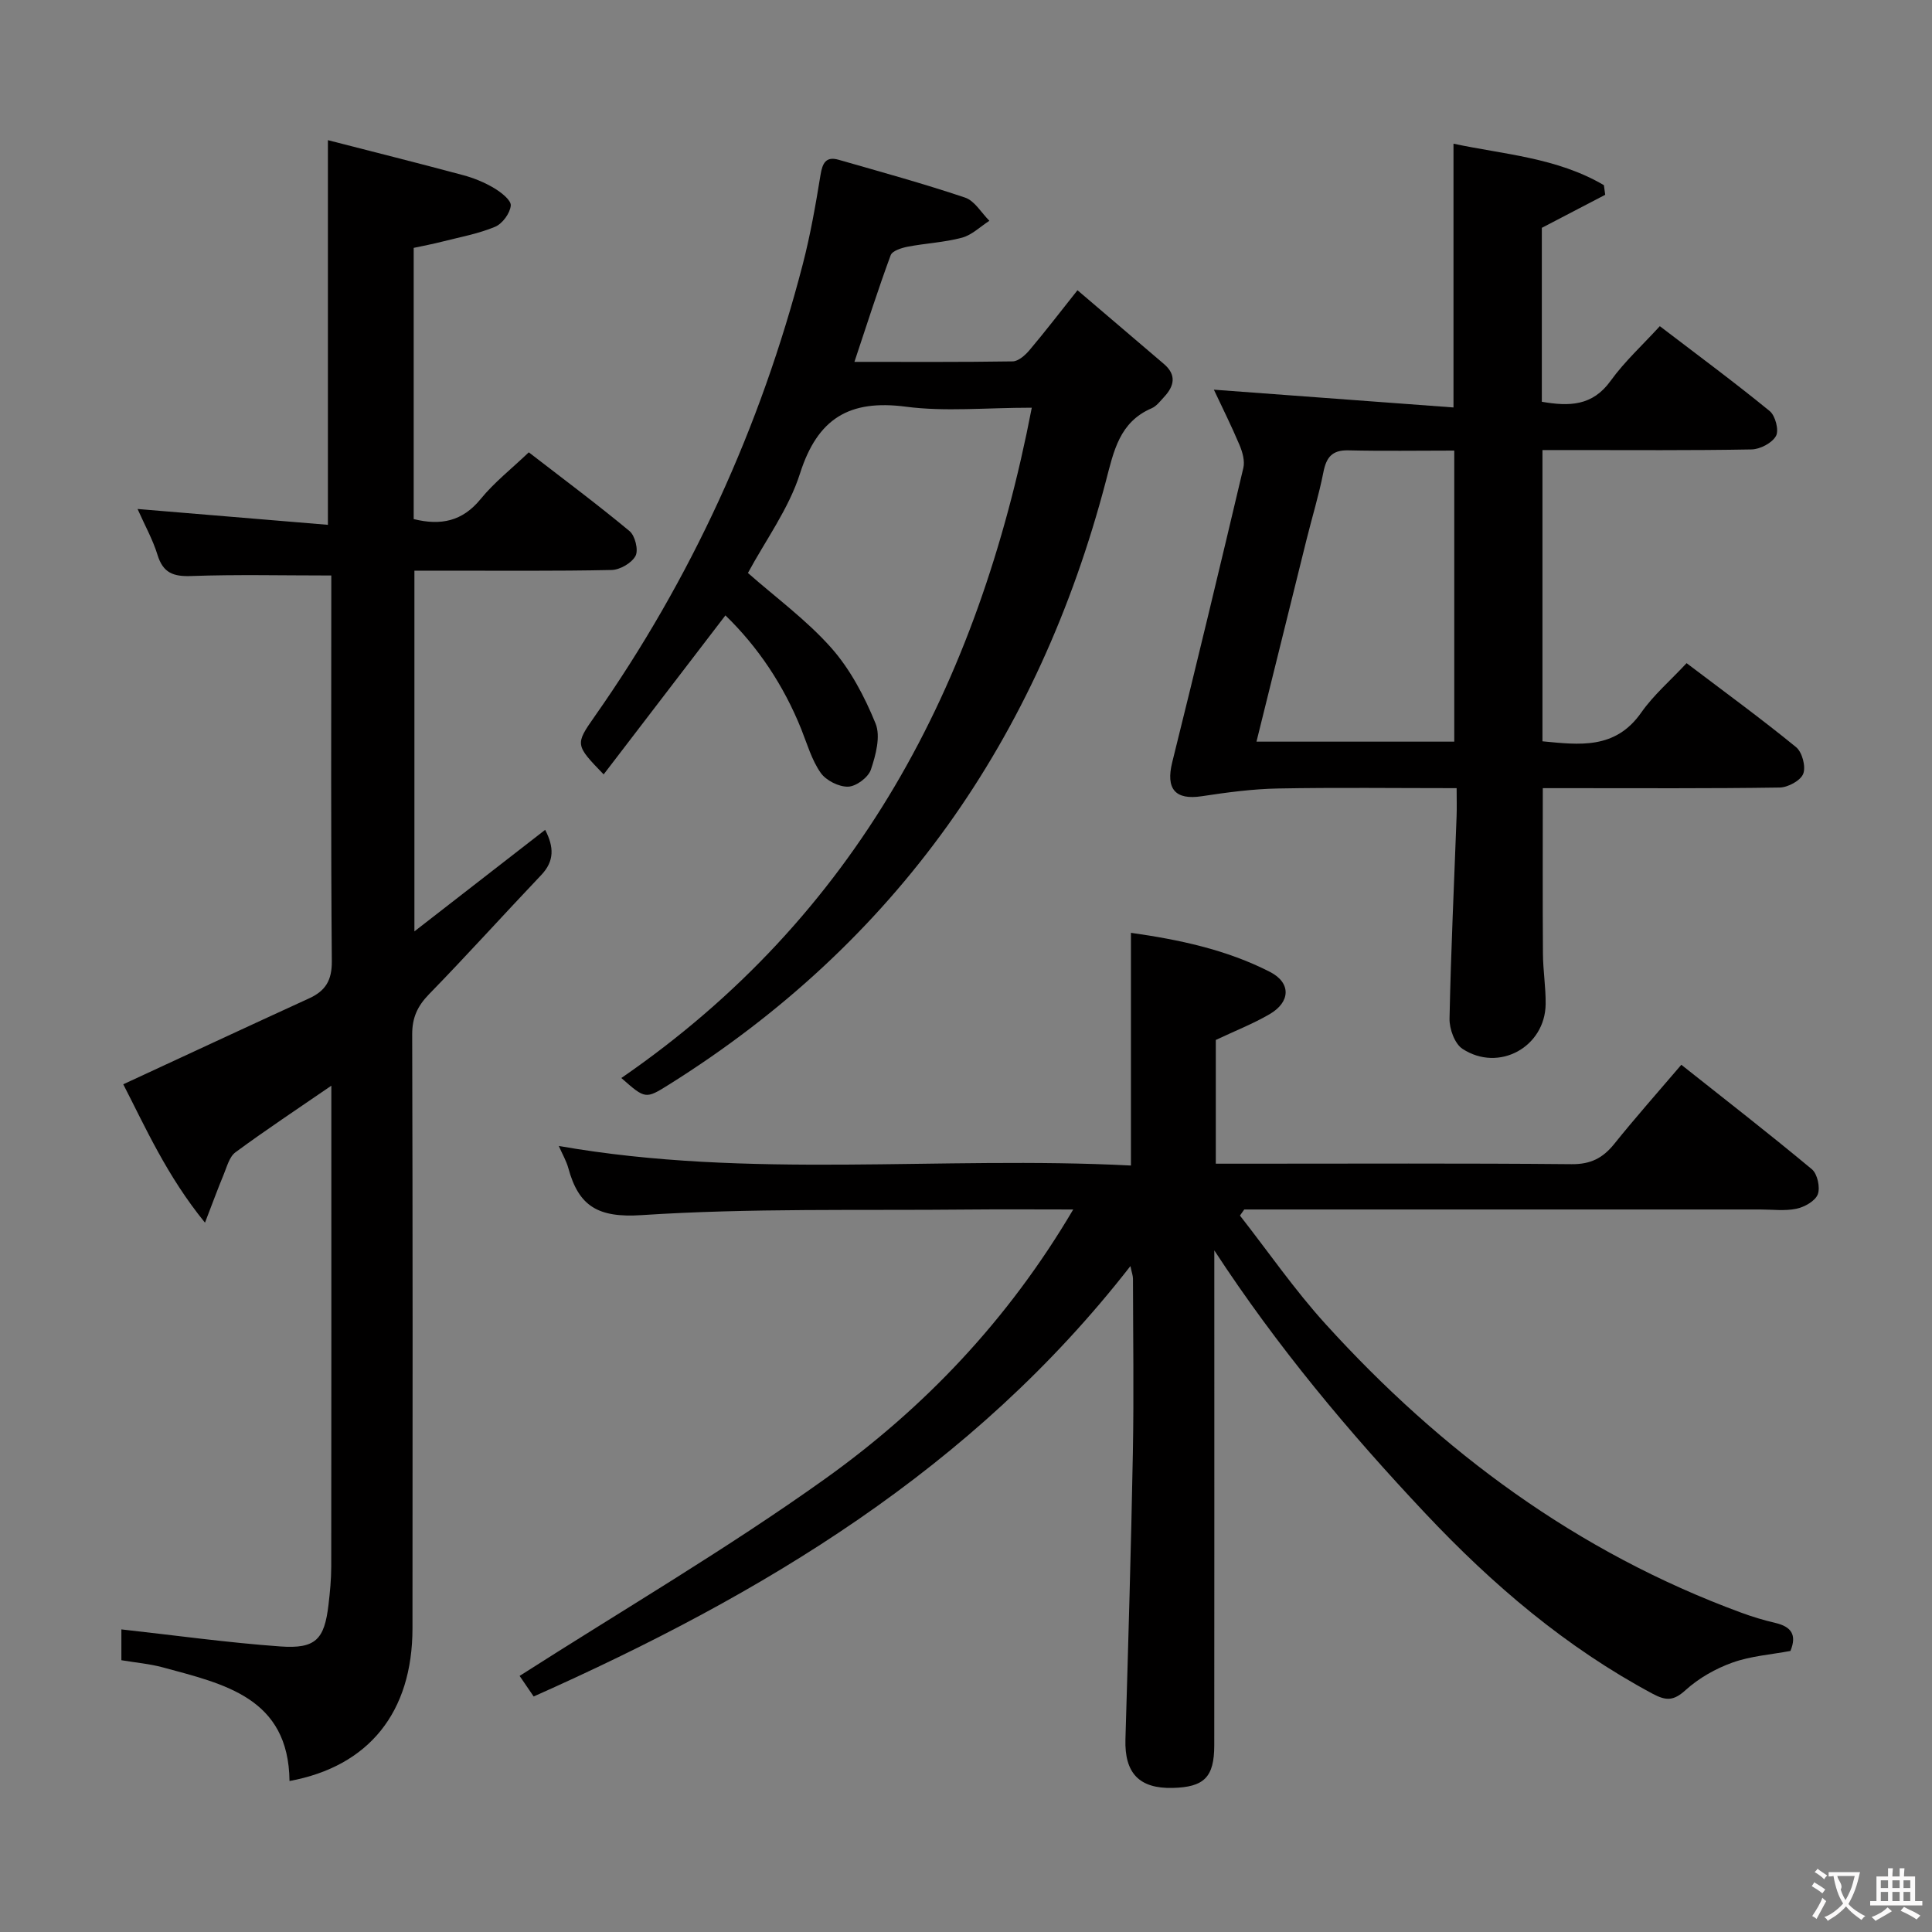 <svg enable-background="new 0 0 400 400" viewBox="0 0 400 400" xmlns="http://www.w3.org/2000/svg"><rect x="0" y="0" width="400" height="400" fill="#808080" stroke="none"/><g fill="#010000"><path d="m222.2 250.41c-7.89 0-14.7-.06-21.5.01-22.64.23-45.33-.32-67.89 1.16-9.01.59-13-1.86-15.14-9.72-.41-1.5-1.23-2.89-1.98-4.6 39.55 6.94 78.88 2.01 118.46 4.05 0-16.34 0-32.03 0-48.18 9.95 1.41 19.75 3.47 28.78 8.09 4.39 2.25 4.29 6.22-.08 8.76-3.4 1.98-7.1 3.43-11.13 5.33v25.62h6.18c22.49 0 44.99-.11 67.48.1 3.94.04 6.47-1.26 8.83-4.19 4.36-5.43 8.99-10.65 13.89-16.39 9.22 7.31 18.25 14.32 27.03 21.63 1.15.96 1.76 3.78 1.22 5.2-.54 1.39-2.75 2.63-4.43 2.98-2.39.5-4.97.15-7.47.15-33.83 0-67.65 0-101.48 0-1.79 0-3.57 0-5.36 0-.3.42-.6.84-.89 1.26 5.87 7.5 11.31 15.39 17.69 22.42 24.05 26.51 52.17 47.31 86.02 59.77 2.33.86 4.72 1.59 7.14 2.15 3.23.76 4.52 2.41 3.12 5.8-3.97.75-8.18 1.04-12.01 2.41-3.49 1.25-6.97 3.22-9.7 5.7-2.47 2.24-4.01 2.25-6.81.76-17.96-9.62-33.12-22.53-47.06-37.34-15.91-16.9-30.69-34.54-43.7-54.46v4.99c0 32.49.02 64.98-.01 97.48-.01 6.61-2.09 8.66-8.62 8.82-6.93.17-9.98-3.08-9.77-10.08.58-19.78 1.17-39.57 1.54-59.36.22-11.99.04-23.99.02-35.99 0-.61-.24-1.21-.53-2.61-32.71 42.03-76.17 68.01-123.55 89.11-1.19-1.75-2.29-3.36-2.91-4.26 21.27-13.61 42.9-26.27 63.21-40.78 20.53-14.67 37.9-32.87 51.41-55.79z"/><path d="m68.59 119.15c-10.12 0-19.56-.23-28.98.11-3.73.14-5.85-.64-7-4.38-.96-3.13-2.6-6.06-4.13-9.5 13.4 1.12 26.29 2.19 39.41 3.28 0-26.76 0-52.57 0-79.64 9.27 2.38 18.66 4.74 28.02 7.25 2.23.6 4.44 1.51 6.41 2.69 1.44.86 3.54 2.5 3.43 3.61-.16 1.6-1.74 3.76-3.26 4.39-3.49 1.45-7.3 2.14-10.99 3.08-1.91.49-3.84.85-5.85 1.28v56.15c5.63 1.39 10.09.47 13.86-4.15 2.81-3.45 6.4-6.26 9.97-9.67 7.06 5.46 14.11 10.7 20.86 16.31 1.15.95 1.88 3.93 1.24 5.13-.79 1.48-3.21 2.88-4.95 2.92-11.66.25-23.33.13-34.99.14-1.82 0-3.63 0-5.84 0v74.68c9.49-7.37 18.19-14.13 27.07-21.02 1.83 3.54 1.94 6.45-.8 9.34-7.79 8.2-15.37 16.61-23.26 24.71-2.38 2.45-3.48 4.84-3.47 8.3.11 40.99.1 81.99.06 122.98-.02 17.35-9 28.56-25.46 31.6-.19-17.29-13.55-20.08-26.24-23.53-2.7-.73-5.53-.97-8.57-1.48 0-2.45 0-4.87 0-6.38 10.98 1.21 21.92 2.74 32.92 3.53 7.31.52 9.12-1.46 9.96-8.62.31-2.63.57-5.29.57-7.93.04-31.16.02-62.32.02-93.48 0-1.91 0-3.83 0-6.07-7.11 4.89-13.6 9.18-19.85 13.79-1.28.94-1.78 3.03-2.46 4.66-1.19 2.85-2.24 5.75-3.85 9.91-7.87-9.65-12.34-19.75-16.92-28.65 12.96-6 25.7-11.94 38.48-17.79 3.41-1.56 4.74-3.75 4.7-7.72-.21-24.98-.11-49.98-.11-74.97 0-1.78 0-3.56 0-4.86z"/><path d="m349.19 137.3c7.96 6.03 15.47 11.51 22.66 17.38 1.27 1.03 2.07 4.03 1.49 5.52-.54 1.41-3.15 2.82-4.87 2.85-14.5.22-29 .13-43.5.13-1.79 0-3.59 0-5.55 0 0 11.74-.05 23 .03 34.27.02 3.48.6 6.96.56 10.44-.11 8.89-9.7 14.18-17.22 9.26-1.61-1.05-2.73-4.14-2.68-6.26.28-13.96.95-27.91 1.46-41.87.07-1.78.01-3.56.01-5.84-12.8 0-24.92-.16-37.04.07-5.26.1-10.52.81-15.73 1.6-5.51.84-7.48-1.52-6.11-7.04 5.04-20.28 9.92-40.6 14.72-60.93.34-1.44-.17-3.27-.78-4.72-1.67-3.96-3.59-7.8-5.32-11.48 16.59 1.23 33 2.45 49.61 3.68 0-18.84 0-36.38 0-54.61 10.27 2.2 21.42 2.86 31.14 8.59.09.66.18 1.32.27 1.99-4.26 2.22-8.52 4.44-13.12 6.84v36.01c5.65.98 10.47.91 14.24-4.33 2.88-4 6.6-7.39 10.19-11.32 7.8 5.96 15.42 11.59 22.75 17.58 1.17.95 1.95 3.98 1.3 5.15-.81 1.46-3.28 2.75-5.06 2.79-12.5.23-25 .13-37.5.13-1.81 0-3.62 0-5.79 0v60.3c7.64.73 15.07 1.74 20.45-5.95 2.56-3.65 6.05-6.64 9.39-10.23zm-48.1 16.25c0-20.15 0-40.13 0-60.26-7.65 0-14.81.12-21.95-.05-3.38-.08-4.55 1.48-5.15 4.55-.93 4.71-2.34 9.32-3.5 13.99-3.43 13.8-6.84 27.6-10.35 41.77z"/><path d="m176.9 74.92c11.21 0 21.99.07 32.77-.1 1.18-.02 2.59-1.28 3.47-2.32 3.21-3.8 6.25-7.76 9.94-12.41 6.09 5.19 11.99 10.22 17.89 15.26 2.66 2.27 2.16 4.58.03 6.85-.79.85-1.56 1.9-2.57 2.33-6.67 2.87-7.83 8.84-9.46 15.05-13.98 53.3-43.44 95.49-90.43 124.95-4.9 3.07-4.92 3.04-9.9-1.34 48.64-33.49 73.87-81.17 84.98-138.78-9.53 0-17.94.86-26.08-.21-11.7-1.53-18.27 2.42-21.91 13.84-2.33 7.31-7.14 13.83-10.78 20.59 5.79 5.1 12.15 9.75 17.25 15.5 3.95 4.46 6.9 10.08 9.17 15.65 1.09 2.66.05 6.55-.96 9.56-.54 1.61-3.04 3.48-4.71 3.53-1.92.06-4.58-1.28-5.69-2.87-1.86-2.66-2.8-5.99-4.03-9.07-3.65-9.07-8.95-16.99-15.69-23.52-8.45 11.03-16.77 21.9-25.21 32.92-5.87-6.07-5.94-6.19-1.89-11.96 20.07-28.59 34.35-59.86 43.11-93.64 1.58-6.09 2.67-12.31 3.68-18.52.4-2.47 1.14-3.88 3.75-3.13 8.76 2.51 17.55 4.93 26.18 7.83 1.99.67 3.37 3.15 5.03 4.8-1.88 1.21-3.62 2.95-5.67 3.5-3.66.98-7.52 1.15-11.26 1.87-1.27.25-3.18.85-3.51 1.77-2.63 7.13-4.93 14.36-7.5 22.07z"/></g><path d="m377.9 391.2c-.2.3-.4.5-.6.8-.7-.6-1.4-1-2.2-1.5.2-.3.4-.5.5-.8.6.4 1.4.8 2.3 1.5zm-1.8 6.1c-.2-.2-.5-.4-.9-.6.4-.6.8-1.2 1.2-1.9s.7-1.3.9-1.9c.3.3.5.5.8.7-.7 1.3-1.4 2.6-2 3.7zm2.2-9c-.3.3-.5.5-.6.8-.6-.6-1.3-1.1-2-1.5.3-.3.5-.5.6-.7.6.5 1.3.9 2 1.4zm.3.2v-.9h2 4.5c-.3 1.3-.6 2.5-1 3.6s-.9 2.1-1.4 3c.4.5 1 1 1.6 1.4s1.2.8 1.9 1.1c-.3.2-.5.4-.8.8-.4-.3-1-.7-1.6-1.2s-1.2-1.1-1.6-1.6c-.5.6-1.1 1.1-1.7 1.6s-1.4.9-2.1 1.4c-.1-.3-.3-.5-.7-.8.6-.2 1.2-.5 1.9-1s1.4-1.1 2-1.8c-.5-.8-.9-1.6-1.2-2.5s-.6-2-.8-3.2c-.4.1-.7.1-1 .1zm2.5 2.7c.3 1 .7 1.7 1 2.2.3-.5.6-1.1 1-2s.6-1.9.9-3h-3.2-.4c.1.9 1.3 1.8.7 2.8z" fill="#fbfafa"/><path d="m396.5 388.5v1.5 3.6h1.5v.9c-.4 0-1 0-1.7 0h-7.9c-.5 0-.9 0-1.2 0v-.9h1.3v-3.5c0-.7 0-1.2 0-1.6h2.4c0-.8 0-1.4 0-1.7h1c0 .3-.1.8-.1 1.7h1.5c0-.8 0-1.4 0-1.7h1c0 .3-.1.9-.1 1.7zm-8.2 9.2c-.2-.3-.5-.5-.8-.8.8-.3 1.4-.6 1.9-.9s1-.7 1.4-1.1c.3.3.6.5.9.8-1.6 1-2.8 1.6-3.4 2zm2.6-6.8v-1.6h-1.5v1.6zm0 2.7v-1.9h-1.5v1.9zm2.4-2.7v-1.6h-1.5v1.6zm0 2.7v-1.9h-1.5v1.9zm.2 2 .7-.8c.4.2.9.5 1.6.8s1.3.7 1.8 1c-.3.3-.5.5-.8.8-.4-.3-1.5-1-3.3-1.8zm2-4.7v-1.6h-1.4v1.6zm0 2.7v-1.9h-1.4v1.9z" fill="#fbfafa"/></svg>